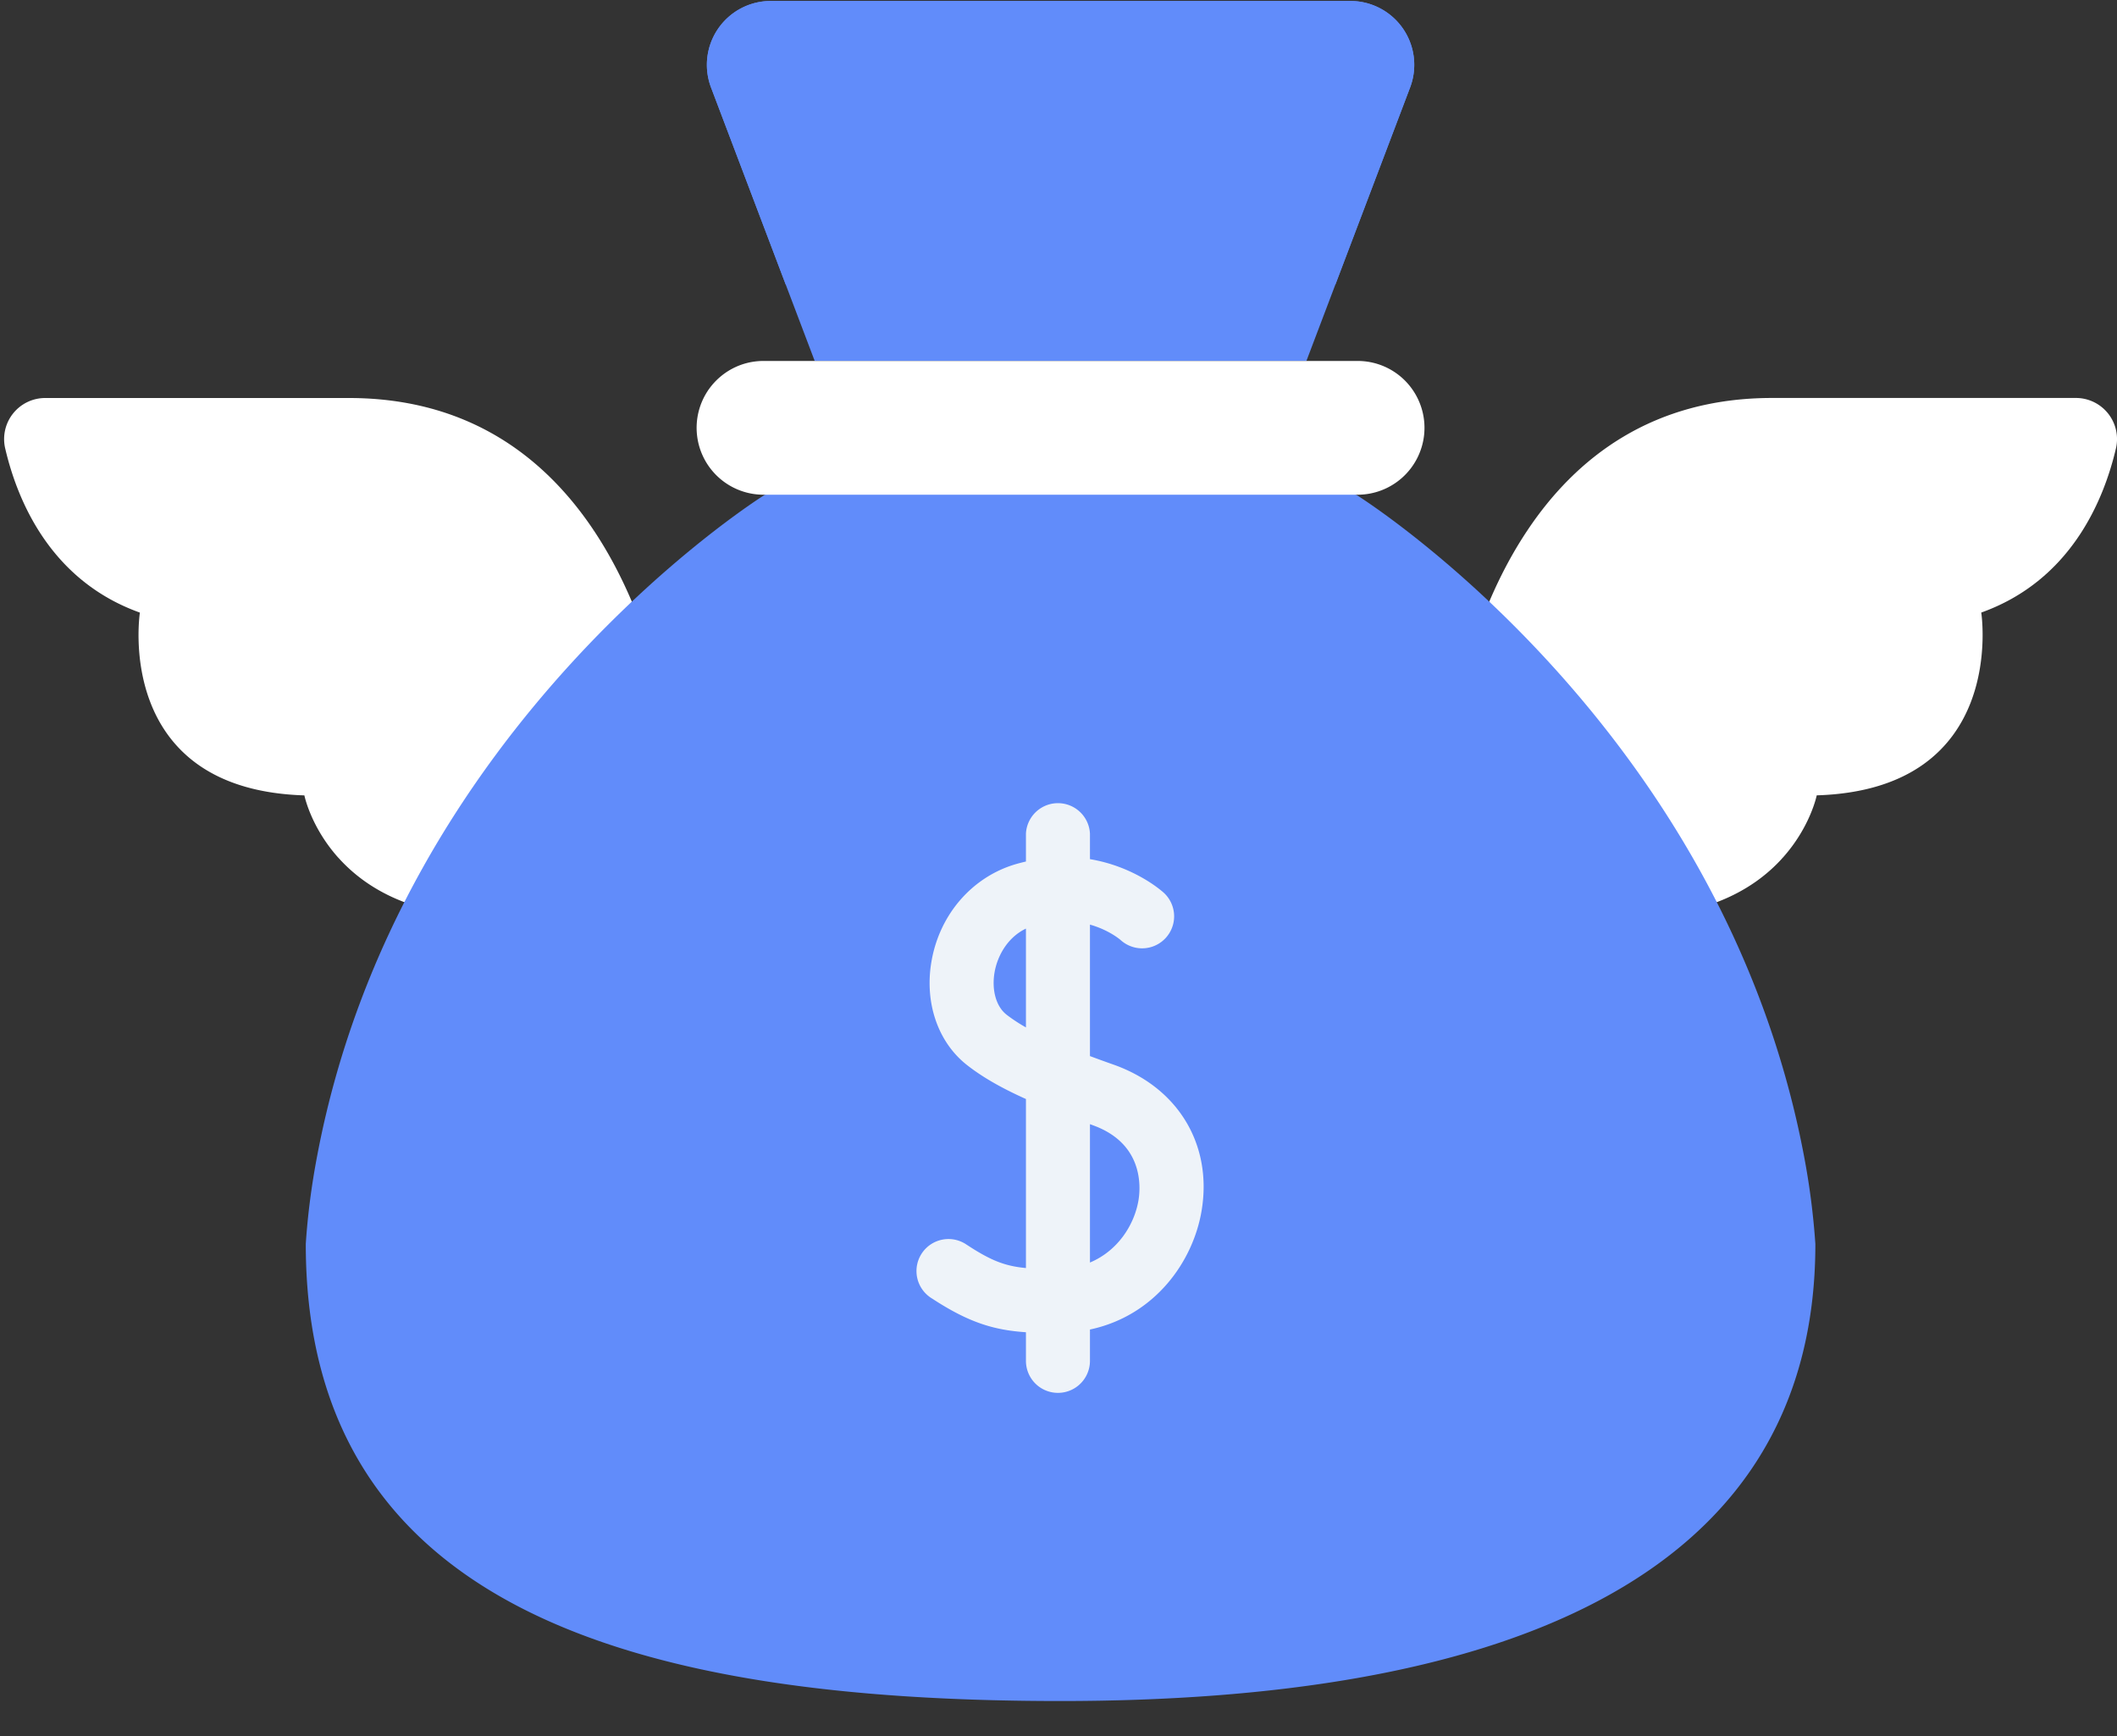 <svg xmlns="http://www.w3.org/2000/svg" width="50" height="41"><rect width="100%" height="100%" fill="#333333" stroke="none"/><g fill="none"><path fill="#FFF" d="M8.001 20.268l3.461-3.488 2.56-4.256C12.885 10.822 11.084 9.4 8.24 9.4H1.067a.97.97 0 00-.943 1.196c.292 1.246 1.078 3.12 3.18 3.872 0 0-.649 4.177 3.885 4.317 0 0 .15.751.812 1.484z"/><path fill="#FFF" d="M14.022 12.524a29.773 29.773 0 00-1.876 1.874 27.996 27.996 0 00-3.822 5.27c-.11.199-.218.4-.323.6.353.39.85.775 1.549 1.039l3.889-3.063 1.484-4.035c-.24-.565-.537-1.14-.901-1.685z"/><path fill="#618CFA" d="M33.304 2.067l-2.449 6.458H19.242l-2.449-6.458A1.51 1.51 0 0118.204.023h13.689a1.509 1.509 0 011.411 2.044z"/><path fill="#618CFA" d="M31.893.023H18.204a1.508 1.508 0 00-1.41 2.044l1.761 4.647 6.494.877 6.493-.877 1.762-4.647A1.508 1.508 0 0031.893.023z"/><path fill="#FFF" d="M42.096 20.268l-3.46-3.488-2.56-4.256c1.137-1.702 2.938-3.125 5.78-3.125h7.174a.971.971 0 01.944 1.196c-.293 1.246-1.079 3.12-3.18 3.872 0 0 .648 4.177-3.886 4.317 0 0-.15.751-.812 1.484z"/><path fill="#FFF" d="M37.951 14.398a28.046 28.046 0 013.823 5.27c.11.199.217.4.322.6-.352.39-.85.775-1.548 1.039l-3.89-3.063-1.484-4.035c.24-.565.537-1.14.902-1.685a30.044 30.044 0 011.875 1.874z"/><path fill="#618CFA" d="M25.049 40.174c10.006 0 17.827-2.662 17.827-10.793a17.396 17.396 0 00-.271-2.093c-1.941-10.236-10.573-15.603-10.573-15.603l-6.983-.878-6.984.878S9.433 17.052 7.493 27.288c-.14.733-.228 1.43-.271 2.093 0 8.627 7.82 10.793 17.827 10.793z"/><path fill="#FFF" d="M18.032 10.75h14.034c.535 0 1.293-.651 1.293-1.551a1.576 1.576 0 00-1.293-.674H18.032c-.536 0-1.008.267-1.294.674 0 .926.758 1.552 1.294 1.552z"/><path fill="#FFF" d="M32.066 9.873H18.032a1.578 1.578 0 01-1.294-.674 1.58 1.58 0 001.294 2.485h14.034a1.58 1.58 0 001.293-2.485 1.575 1.575 0 01-1.293.674z"/><path fill="#EEF3F9" d="M22.84 29.403a.756.756 0 10-.826 1.265c.865.567 1.463.746 2.217.796v.676a.756.756 0 001.512 0v-.74c1.537-.327 2.435-1.606 2.636-2.801.263-1.56-.553-2.915-2.076-3.454a35.436 35.436 0 01-.56-.203v-3.105c.44.124.701.344.726.366a.756.756 0 001.019-1.117c-.04-.036-.686-.618-1.745-.795v-.604a.757.757 0 00-1.512 0v.66c-.086.02-.173.042-.26.068-1.007.304-1.76 1.164-1.963 2.246-.186.99.132 1.944.83 2.492.356.279.796.535 1.393.803v3.992c-.5-.046-.834-.181-1.39-.545zm.932-5.44c-.25-.195-.358-.596-.278-1.022.069-.365.298-.8.737-1.01v2.334a3.858 3.858 0 01-.46-.302zm2.027 2.608c1.216.43 1.141 1.469 1.09 1.777-.098.58-.487 1.193-1.146 1.47V26.55l.056.02z"/></g></svg>